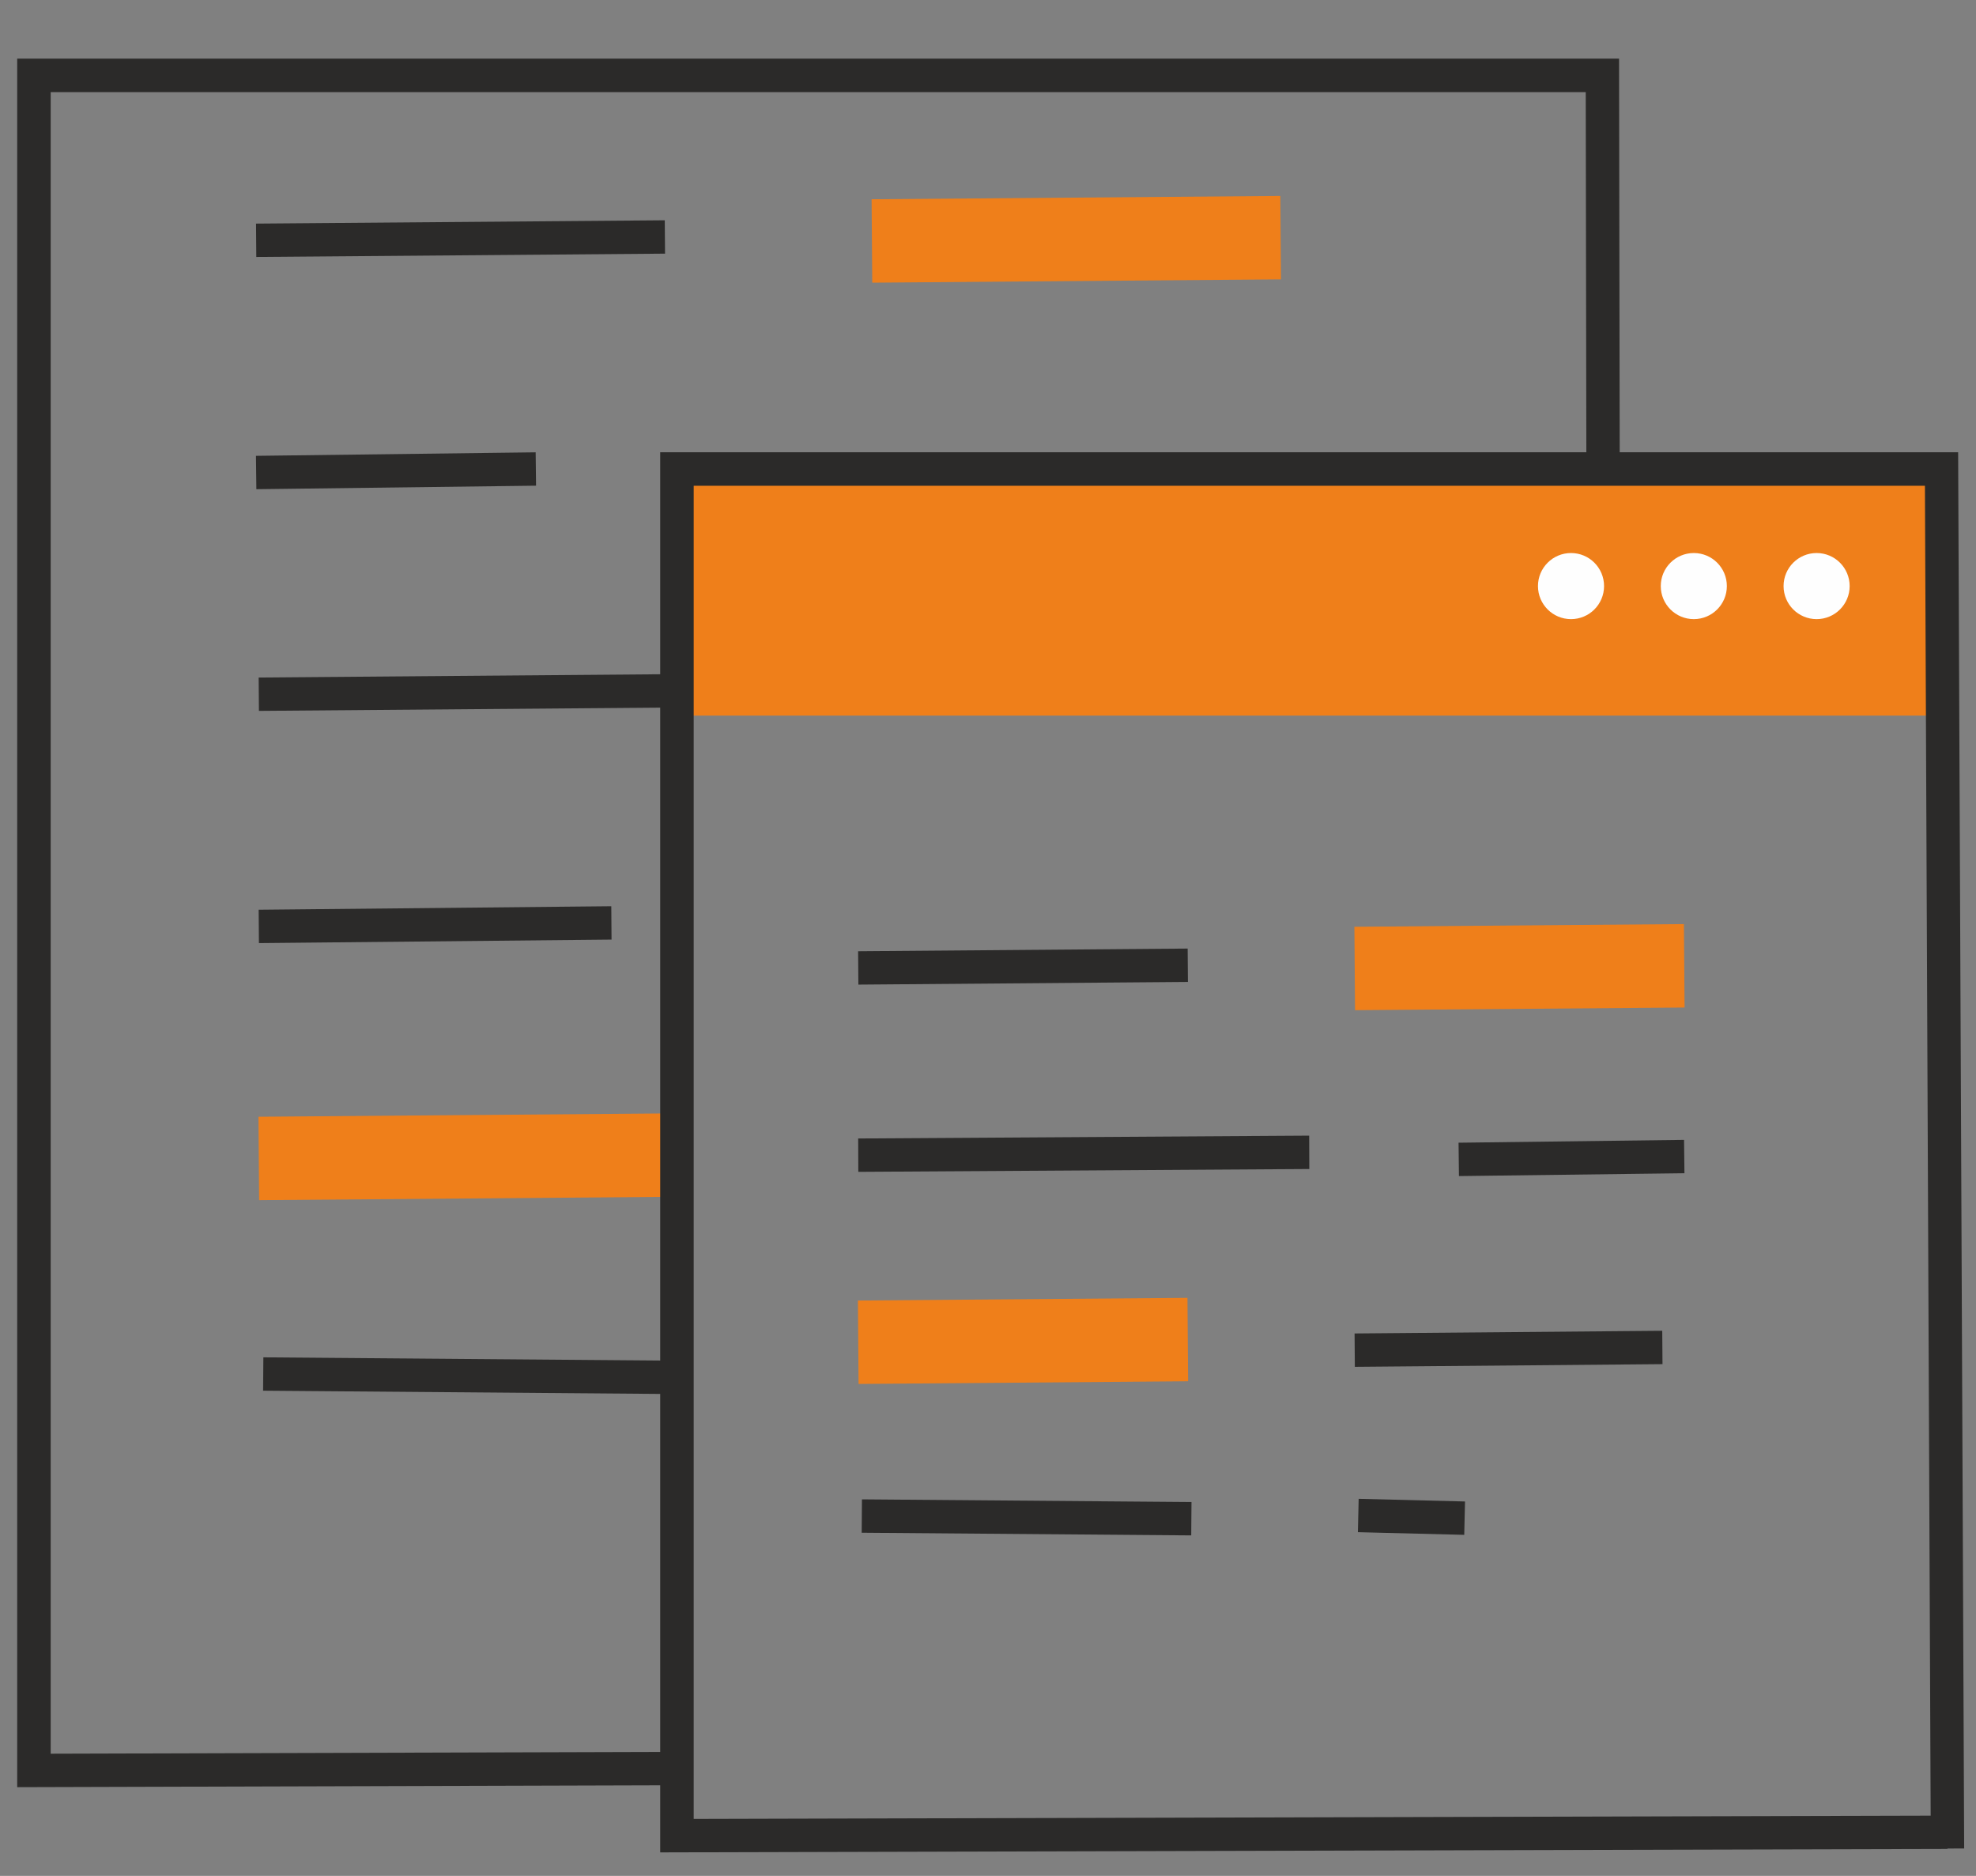 <?xml version="1.0" encoding="UTF-8"?>
<!DOCTYPE svg PUBLIC "-//W3C//DTD SVG 1.1//EN" "http://www.w3.org/Graphics/SVG/1.1/DTD/svg11.dtd">
<!-- Creator: CorelDRAW 2019 (64-Bit) -->
<svg xmlns="http://www.w3.org/2000/svg" xml:space="preserve" width="59mm" height="56mm" version="1.1" style="shape-rendering:geometricPrecision; text-rendering:geometricPrecision; image-rendering:optimizeQuality; fill-rule:evenodd; clip-rule:evenodd"
viewBox="0 0 5900 5600"
 xmlns:xlink="http://www.w3.org/1999/xlink">
 <rect x="0" y="0" width="5900" height="5600" fill="#808080" stroke="none"/>
 <defs>
  <style type="text/css">
   <![CDATA[
    .fil3 {fill:#FEFEFE}
    .fil2 {fill:#EF7F1A}
    .fil0 {fill:#2B2A29;fill-rule:nonzero}
    .fil1 {fill:#EF7F1A;fill-rule:nonzero}
   ]]>
  </style>
 </defs>
 <g id="Слой_x0020_1">
  <polygon class="fil0" points="1973.55,5329.49 51.35,5335.11 51.35,175.03 4834.2,175.03 4836.85,1772.99 4737.25,1772.99 4734.76,275.03 151.35,275.03 151.35,5235.22 1973.55,5229.89 "/>
  <polygon class="fil0" points="772.34,2715.79 1825.19,2705.3 1825.97,2804.9 773.12,2815.39 "/>
  <polygon class="fil0" points="772.34,2022.55 1992.74,2012.63 1993.52,2112.23 773.12,2122.15 "/>
  <polygon class="fil1" points="771.75,3333.74 1992.15,3323.82 1994.11,3572.84 773.71,3582.76 "/>
  <polygon class="fil0" points="2005.97,4161.47 785.57,4151.55 786.35,4051.95 2006.75,4061.87 "/>
  <rect class="fil2" x="2021.26" y="1429.6" width="3733.47" height="706.63"/>
  <circle class="fil3" cx="4690.79" cy="1749.58" r="98.66"/>
  <circle class="fil3" cx="5057.44" cy="1749.58" r="98.66"/>
  <circle class="fil3" cx="5424.09" cy="1749.58" r="98.66"/>
  <path class="fil0" d="M5814.67 5519.6l-3843.41 10.19 0 -4179.72 3875.41 0 18 4168.04 -50 0.2 0 1.29zm-3743.41 -89.67l3693.38 -9.8 -17.14 -3970.06 -3676.24 0 0 3979.86z"/>
  <polygon class="fil0" points="2562.37,3398.62 3908.97,3390.16 3909.37,3489.76 2562.77,3498.22 "/>
  <polygon class="fil0" points="2562.18,2839.69 3546.14,2831.69 3546.92,2931.29 2562.96,2939.29 "/>
  <polygon class="fil1" points="2561.59,3882.37 3545.55,3874.38 3547.51,4123.4 2563.55,4131.39 "/>
  <polygon class="fil1" points="4043.94,2766.62 5027.9,2758.62 5029.86,3007.64 4045.9,3015.64 "/>
  <polygon class="fil0" points="4044.53,3980.68 4963.16,3972.68 4963.94,4072.28 4045.31,4080.28 "/>
  <polygon class="fil0" points="4354.99,3411.23 5028.29,3402.77 5029.47,3502.37 4356.17,3510.83 "/>
  <polygon class="fil0" points="4371.96,4581.87 4054.42,4573.88 4056.76,4474.28 4374.3,4482.27 "/>
  <polygon class="fil0" points="3556.81,4583.51 2572.85,4575.51 2573.63,4475.91 3557.59,4483.91 "/>
  <polygon class="fil0" points="764.28,1360.76 1599.37,1350.27 1600.55,1449.87 765.46,1460.36 "/>
  <polygon class="fil0" points="764.48,667.52 1984.88,657.6 1985.66,757.2 765.26,767.12 "/>
  <polygon class="fil1" points="2602.44,594.84 3822.84,584.92 3824.8,833.94 2604.4,843.86 "/>
 </g>
</svg>

